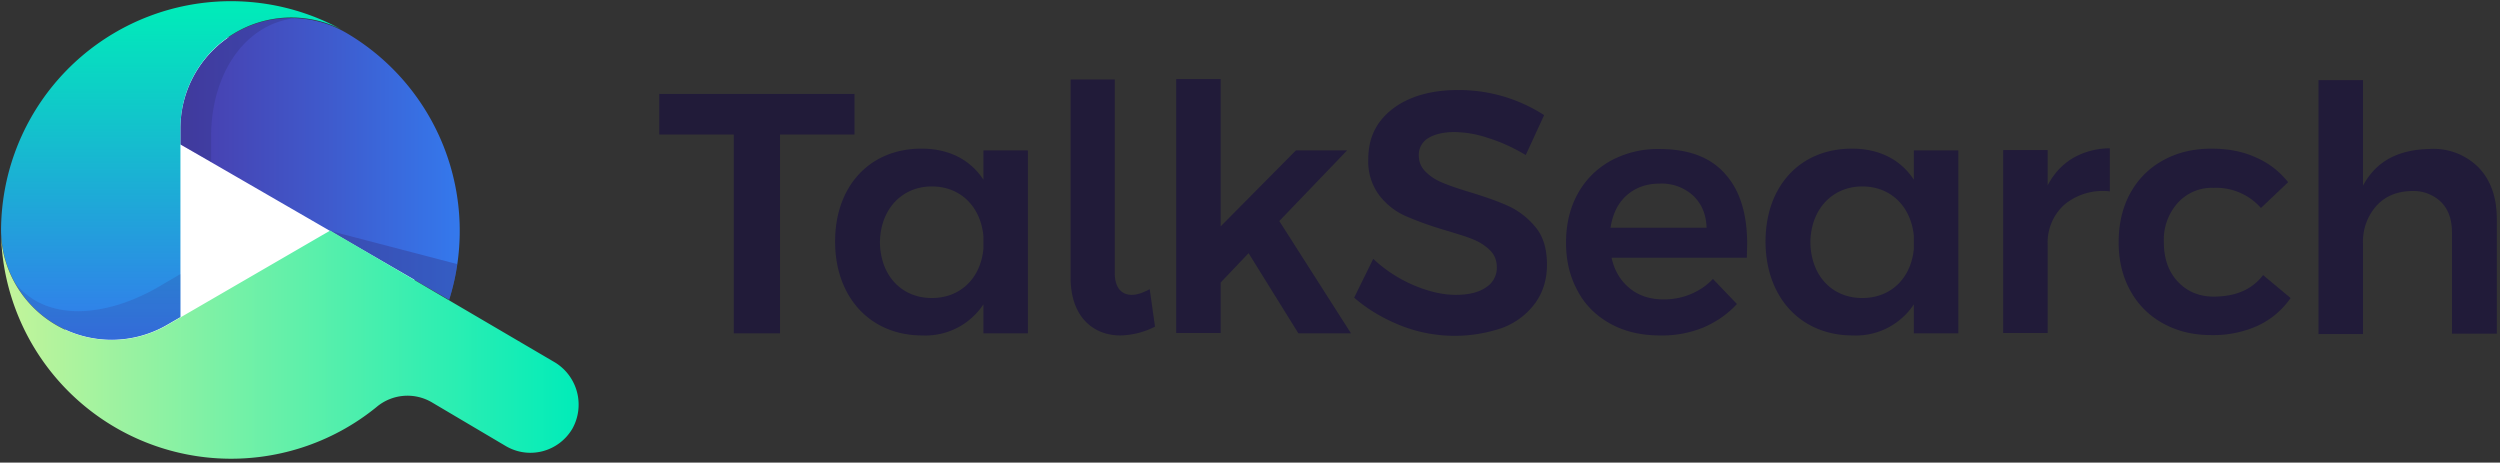 <svg width="708" height="131" xmlns="http://www.w3.org/2000/svg"><rect width="100%" height="100%" fill="#333333" stroke="none"/><defs><linearGradient x1=".3%" y1="49.9%" x2="100.3%" y2="49.9%" id="a"><stop stop-color="#493DAC" offset="0%"/><stop stop-color="#3F5ACC" offset="52%"/><stop stop-color="#3479ED" offset="99.9%"/></linearGradient><linearGradient x1="50%" y1="100%" x2="50%" y2="0%" id="b"><stop stop-color="#3479ED" offset="0%"/><stop stop-color="#00ECB9" offset="98.7%"/></linearGradient><linearGradient x1="0%" y1="50%" y2="50%" id="c"><stop stop-color="#C5F49A" offset="0%"/><stop stop-color="#00ECB9" offset="100%"/></linearGradient></defs><g fill="none"><path d="M186.6 26.6H242v11.5h-21.1v56.3h-13.1V38.1h-21.1V26.6h-.1zm104.5 16v51.8h-12.6v-8.2a19.7 19.7 0 0 1-17.3 8.8c-14.8 0-24.7-10.9-24.7-26.6 0-15.6 9.7-26.2 24.2-26.3 7.9-.1 14.1 3.1 17.8 8.8v-8.3h12.6zm-12.6 27.9v-3.7c-.8-8.3-6.5-14-14.6-14-8.6 0-14.6 6.6-14.7 15.8.1 9.3 6 15.8 14.7 15.8 8.1 0 13.8-5.6 14.6-13.9zm42 13c1.6 0 3.2-.6 5.1-1.6l1.5 10.6a22.6 22.6 0 0 1-9.8 2.5c-7.8 0-14.1-5.4-14.1-16.3V22.5h12.5v55.1c.1 4 2 5.9 4.8 5.9zm47.2 10.9l-14.1-22.7-7.9 8.3v14.3h-12.6V22.4h12.6v41.7L367 42.6h14.5l-19.2 20 20.3 31.8h-14.9zm53.8-55.3a30.9 30.9 0 0 0-9.6-1.7c-3.1 0-5.6.6-7.4 1.7a5.5 5.5 0 0 0-2.7 4.8c0 1.9.6 3.4 1.9 4.7 1.3 1.3 2.8 2.3 4.7 3.1 1.9.8 4.5 1.7 7.8 2.7 4.6 1.4 8.3 2.7 11.3 4.1 2.9 1.4 5.4 3.4 7.5 6 2.1 2.6 3.1 6.1 3.1 10.5 0 4.1-1.1 7.7-3.3 10.8a20.4 20.4 0 0 1-9.2 7 41.5 41.5 0 0 1-28.9-.6c-5-2-9.4-4.6-13.2-7.9l5.4-11c3.4 3.2 7.3 5.7 11.5 7.5 4.3 1.8 8.2 2.7 11.9 2.7 3.6 0 6.5-.7 8.5-2.1a6.5 6.5 0 0 0 3.1-5.7c0-1.9-.6-3.5-1.9-4.8a14.7 14.7 0 0 0-4.8-3.1c-1.9-.8-4.6-1.6-7.9-2.6a97.8 97.8 0 0 1-11.2-4 19.3 19.3 0 0 1-7.5-5.9 16 16 0 0 1-3.1-10.3c0-3.9 1-7.4 3.1-10.3 2.1-2.9 5.1-5.2 8.9-6.8 3.8-1.6 8.3-2.4 13.3-2.4a44.5 44.5 0 0 1 24.5 7.1l-5.2 11.3c-3.4-2-7-3.7-10.6-4.8zm67.1 10.2c4.2 4.7 6.2 11.3 6.2 19.9l-.1 3.8h-38.3c.8 3.7 2.6 6.6 5.2 8.7 2.6 2.1 5.8 3.1 9.6 3.1 2.6 0 5.2-.5 7.6-1.5 2.4-1 4.5-2.4 6.3-4.3l6.8 7.1c-2.6 2.8-5.7 5-9.4 6.6a30.8 30.8 0 0 1-12.4 2.3c-5.3 0-10-1.1-14-3.3-4-2.2-7.2-5.3-9.3-9.3-2.2-4-3.3-8.5-3.3-13.7 0-5.2 1.1-9.8 3.3-13.8 2.2-4 5.3-7.1 9.4-9.4a28 28 0 0 1 13.7-3.3c8.3 0 14.5 2.3 18.7 7.1zm-5.3 15.2c-.1-3.8-1.4-6.8-3.8-9.1A13.2 13.2 0 0 0 470 52c-3.7 0-6.8 1.1-9.3 3.3-2.5 2.2-4 5.3-4.6 9.2h27.2zm71.3-21.9v51.8H542v-8.2a19.7 19.7 0 0 1-17.3 8.8C509.9 95 500 84.1 500 68.4c0-15.6 9.7-26.2 24.2-26.3 7.9-.1 14.1 3.1 17.8 8.8v-8.3h12.6zM542 70.5v-3.7c-.8-8.3-6.5-14-14.6-14-8.6 0-14.6 6.6-14.7 15.8.1 9.3 6 15.8 14.7 15.8 8.1 0 13.8-5.6 14.6-13.9zm45-25.7a21 21 0 0 1 10.5-2.8v12.2a17 17 0 0 0-12.8 3.7 14.4 14.4 0 0 0-4.8 11.4v25h-12.6V42.5h12.6v10c1.7-3.3 4.1-5.9 7.1-7.7zm39.9 8.4a13 13 0 0 0-10.2 4.3 15.6 15.6 0 0 0-3.9 11c0 4.7 1.3 8.4 3.9 11.2 2.6 2.8 6 4.3 10.2 4.3 6.2 0 10.9-2 14-6.1l7.8 6.5a23.3 23.3 0 0 1-9.2 7.8 30.7 30.7 0 0 1-13.3 2.7c-5.1 0-9.6-1.1-13.6-3.3-4-2.2-7.1-5.3-9.3-9.3-2.2-4-3.3-8.5-3.3-13.7 0-5.2 1.1-9.9 3.3-13.9 2.2-4 5.3-7.1 9.3-9.3 4-2.2 8.5-3.3 13.7-3.3 4.7 0 8.9.8 12.6 2.5 3.7 1.6 6.7 4 9.1 7l-7.7 7.3a16.9 16.9 0 0 0-13.4-5.7zm75.1-5.7c3.4 3.6 5.1 8.4 5.1 14.6v32.4h-12.7V65.8c0-3.6-1-6.5-3.1-8.6a11.3 11.3 0 0 0-8.4-3.1c-4.2.1-7.5 1.5-10 4.3a15.3 15.3 0 0 0-3.7 10.7v25.5h-12.6V22.7h12.6v29.9c3.6-6.8 9.8-10.2 18.7-10.4a18 18 0 0 1 14.1 5.3z" fill="#211B39"/><circle fill="#FFF" cx="64.9" cy="65" r="54.4"/><path d="M97.7 9.1a31.3 31.3 0 0 0-46.6 27.4v4.4l76.1 44A65 65 0 0 0 97.7 9.1z" fill="url(#a)"/><path d="M51.1 36.5v4.4l8.7 4.9v-7.3c0-16.9 9-31.7 24-33.4a31.5 31.5 0 0 0-32.7 31.4zm42.4 28.9l33.7 19.5c1-3.3 1.8-6.7 2.3-10.1l-36-9.4z" fill="#353587" opacity=".4"/><path d="M.3 65.4a31.3 31.3 0 0 0 47 26.6l3.8-2.2V36.3a31.4 31.4 0 0 1 45.5-28A65.1 65.1 0 0 0 .3 65.4z" fill="url(#b)"/><path d="M47.3 92l3.8-2.2V77.6l-6.3 3.7c-14.7 8.5-32.1 10.3-41-1.8A31.4 31.4 0 0 0 47.3 92z" fill="#353587" opacity=".2"/><path d="M157.1 102.6L93.5 65.3 47.3 92.1a31.4 31.4 0 0 1-47-25.4 65.2 65.2 0 0 0 106.3 48.6 13.6 13.6 0 0 1 15.8-1.3l20.8 12.3c6.6 3.9 15 1.7 18.9-4.9a14 14 0 0 0-5-18.8z" fill="url(#c)"/></g></svg>